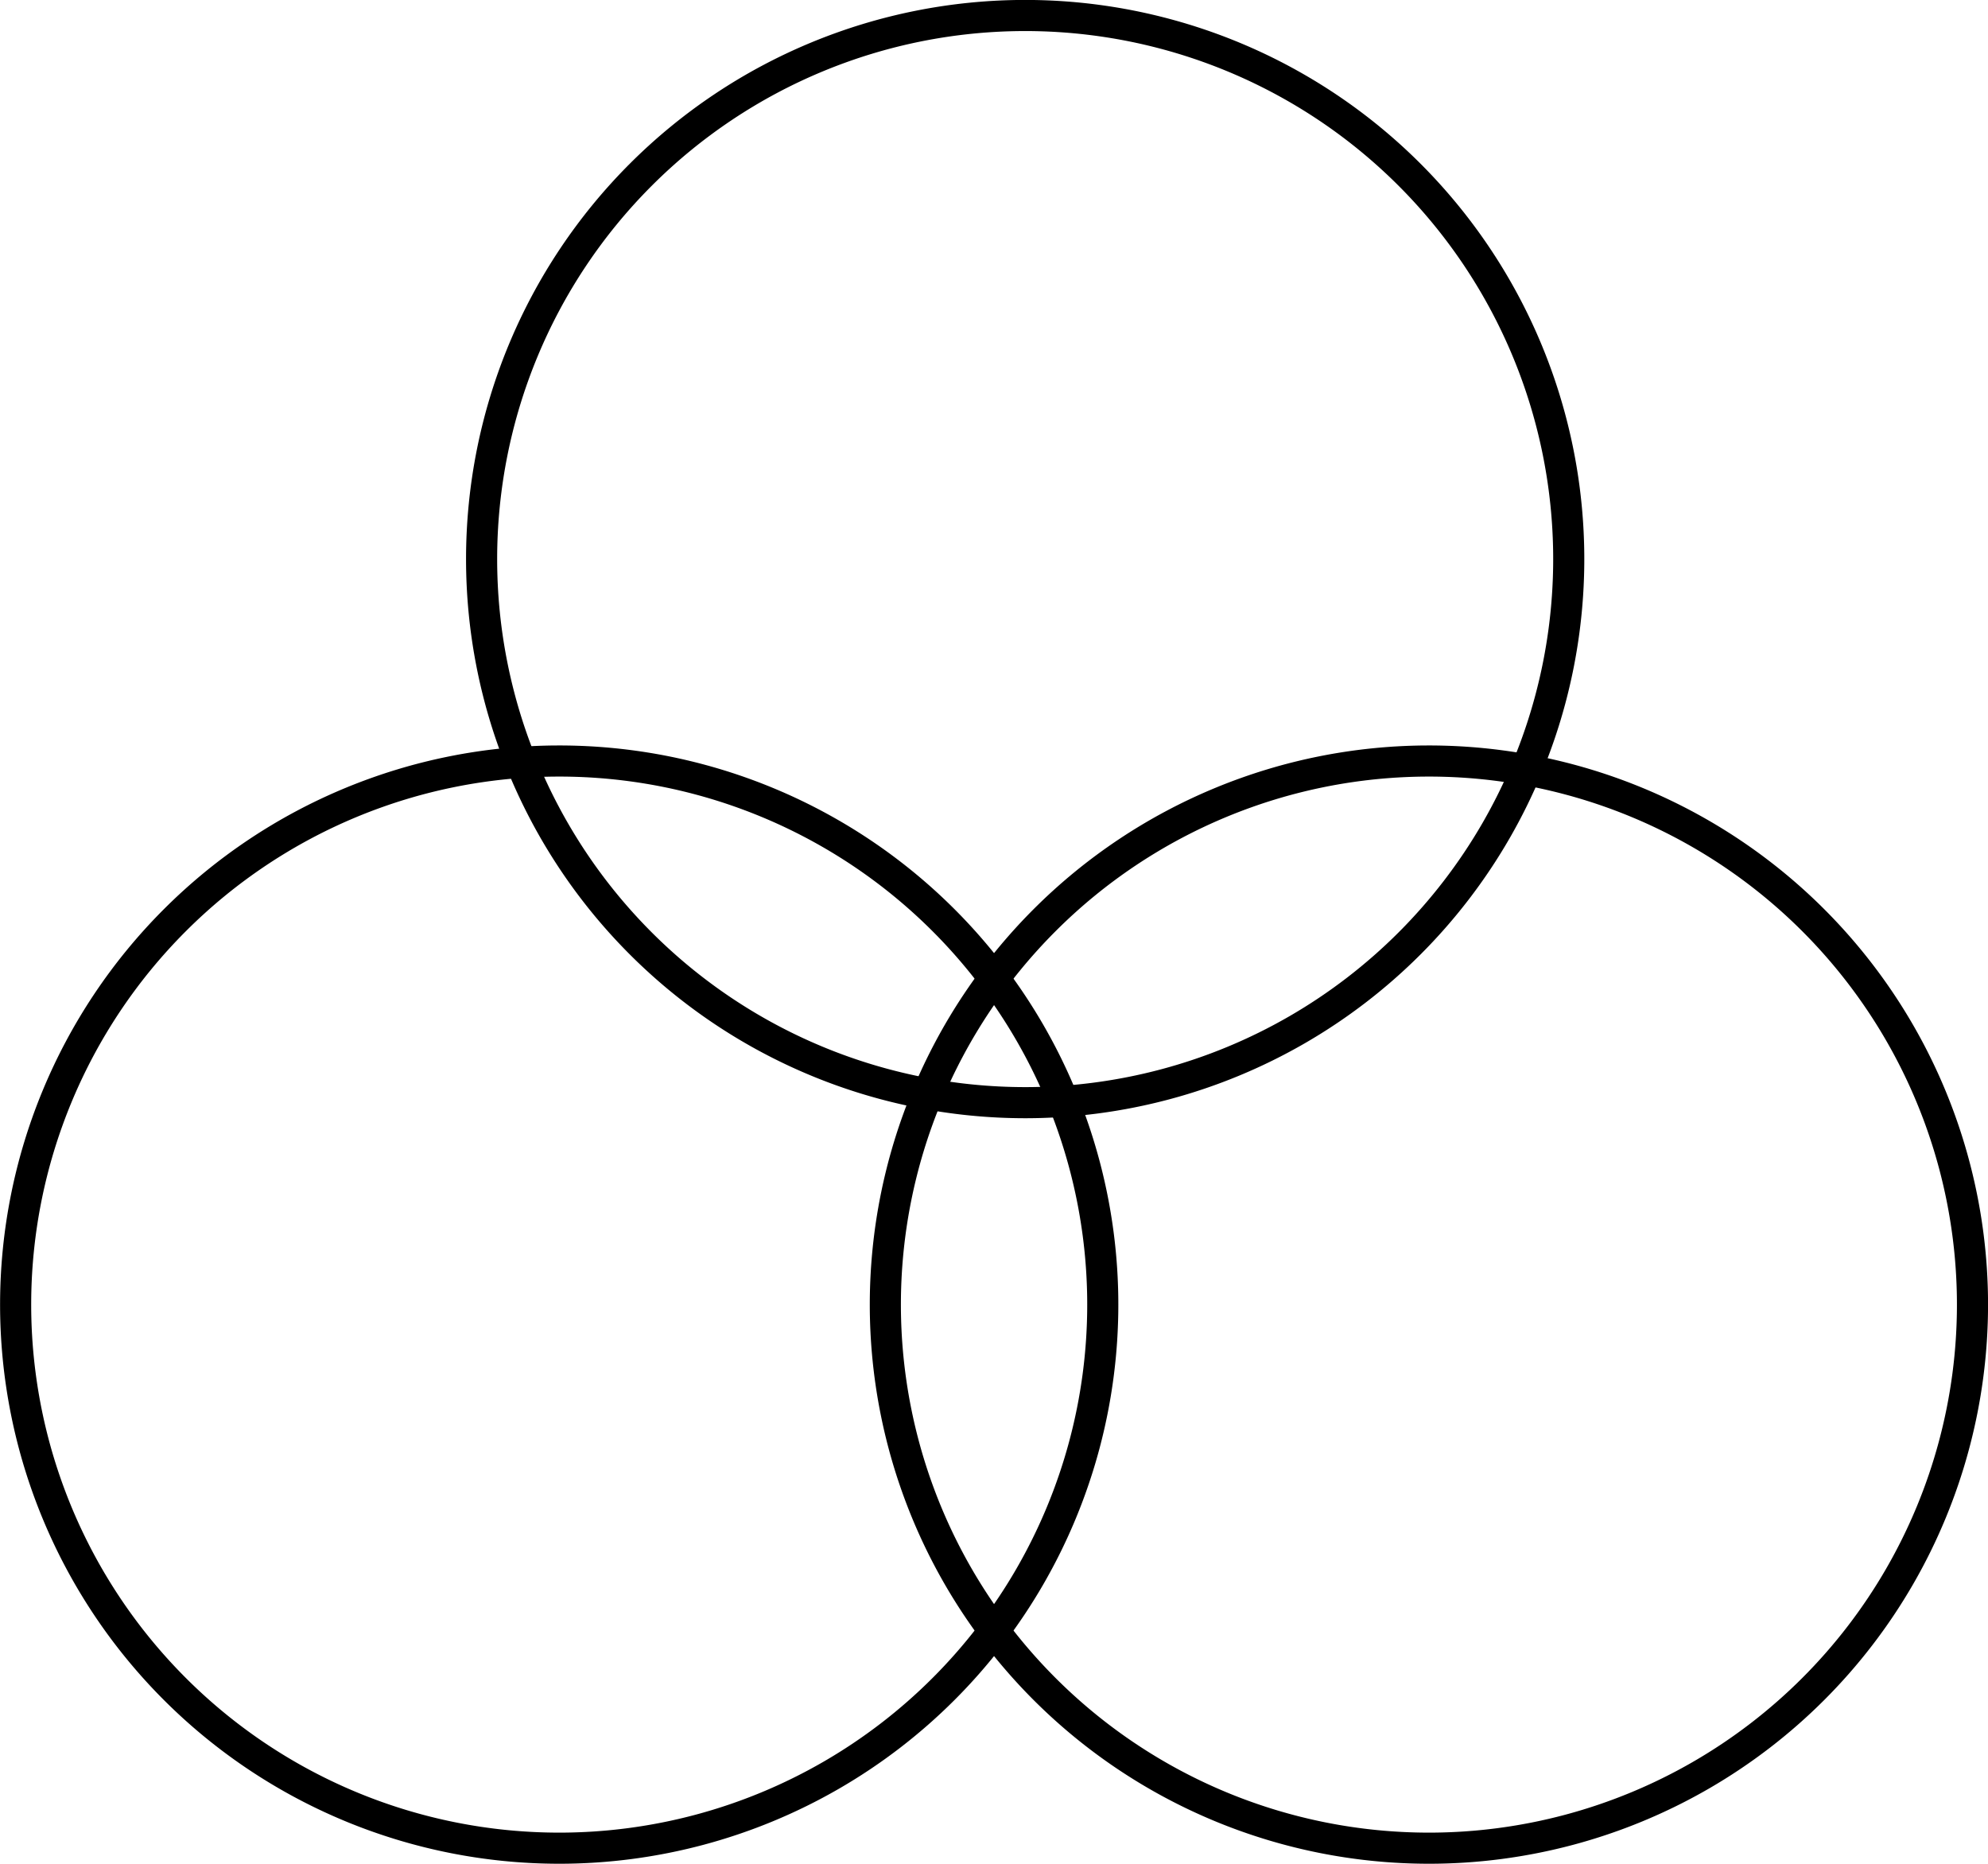 <svg xmlns="http://www.w3.org/2000/svg"
     width="64"
     height="60"
     viewBox="0 0 16.933 15.875">
    <g fill="none"
       stroke="#000"
       stroke-width=".265">
        <path d="M16.801 11.112a4.63 4.63 0 01-4.63 4.63 4.63 4.63 0 01-4.63-4.63
        4.63 4.63 0 014.63-4.63 4.63 4.63 0 014.63 4.63z"/>
        <path d="M9.393 11.112a4.63 4.63 0 01-4.63 4.63 4.63 4.63 0 01-4.63-4.63
        4.63 4.63 0 014.63-4.63 4.63 4.63 0 014.63 4.63z"/>
        <path d="M13.362 4.762a4.63 4.63 0 01-4.63 4.63 4.63 4.63 0 01-4.63-4.63
         4.63 4.63 0 014.63-4.63 4.63 4.63 0 014.63 4.63z"/>
    </g>
</svg>
